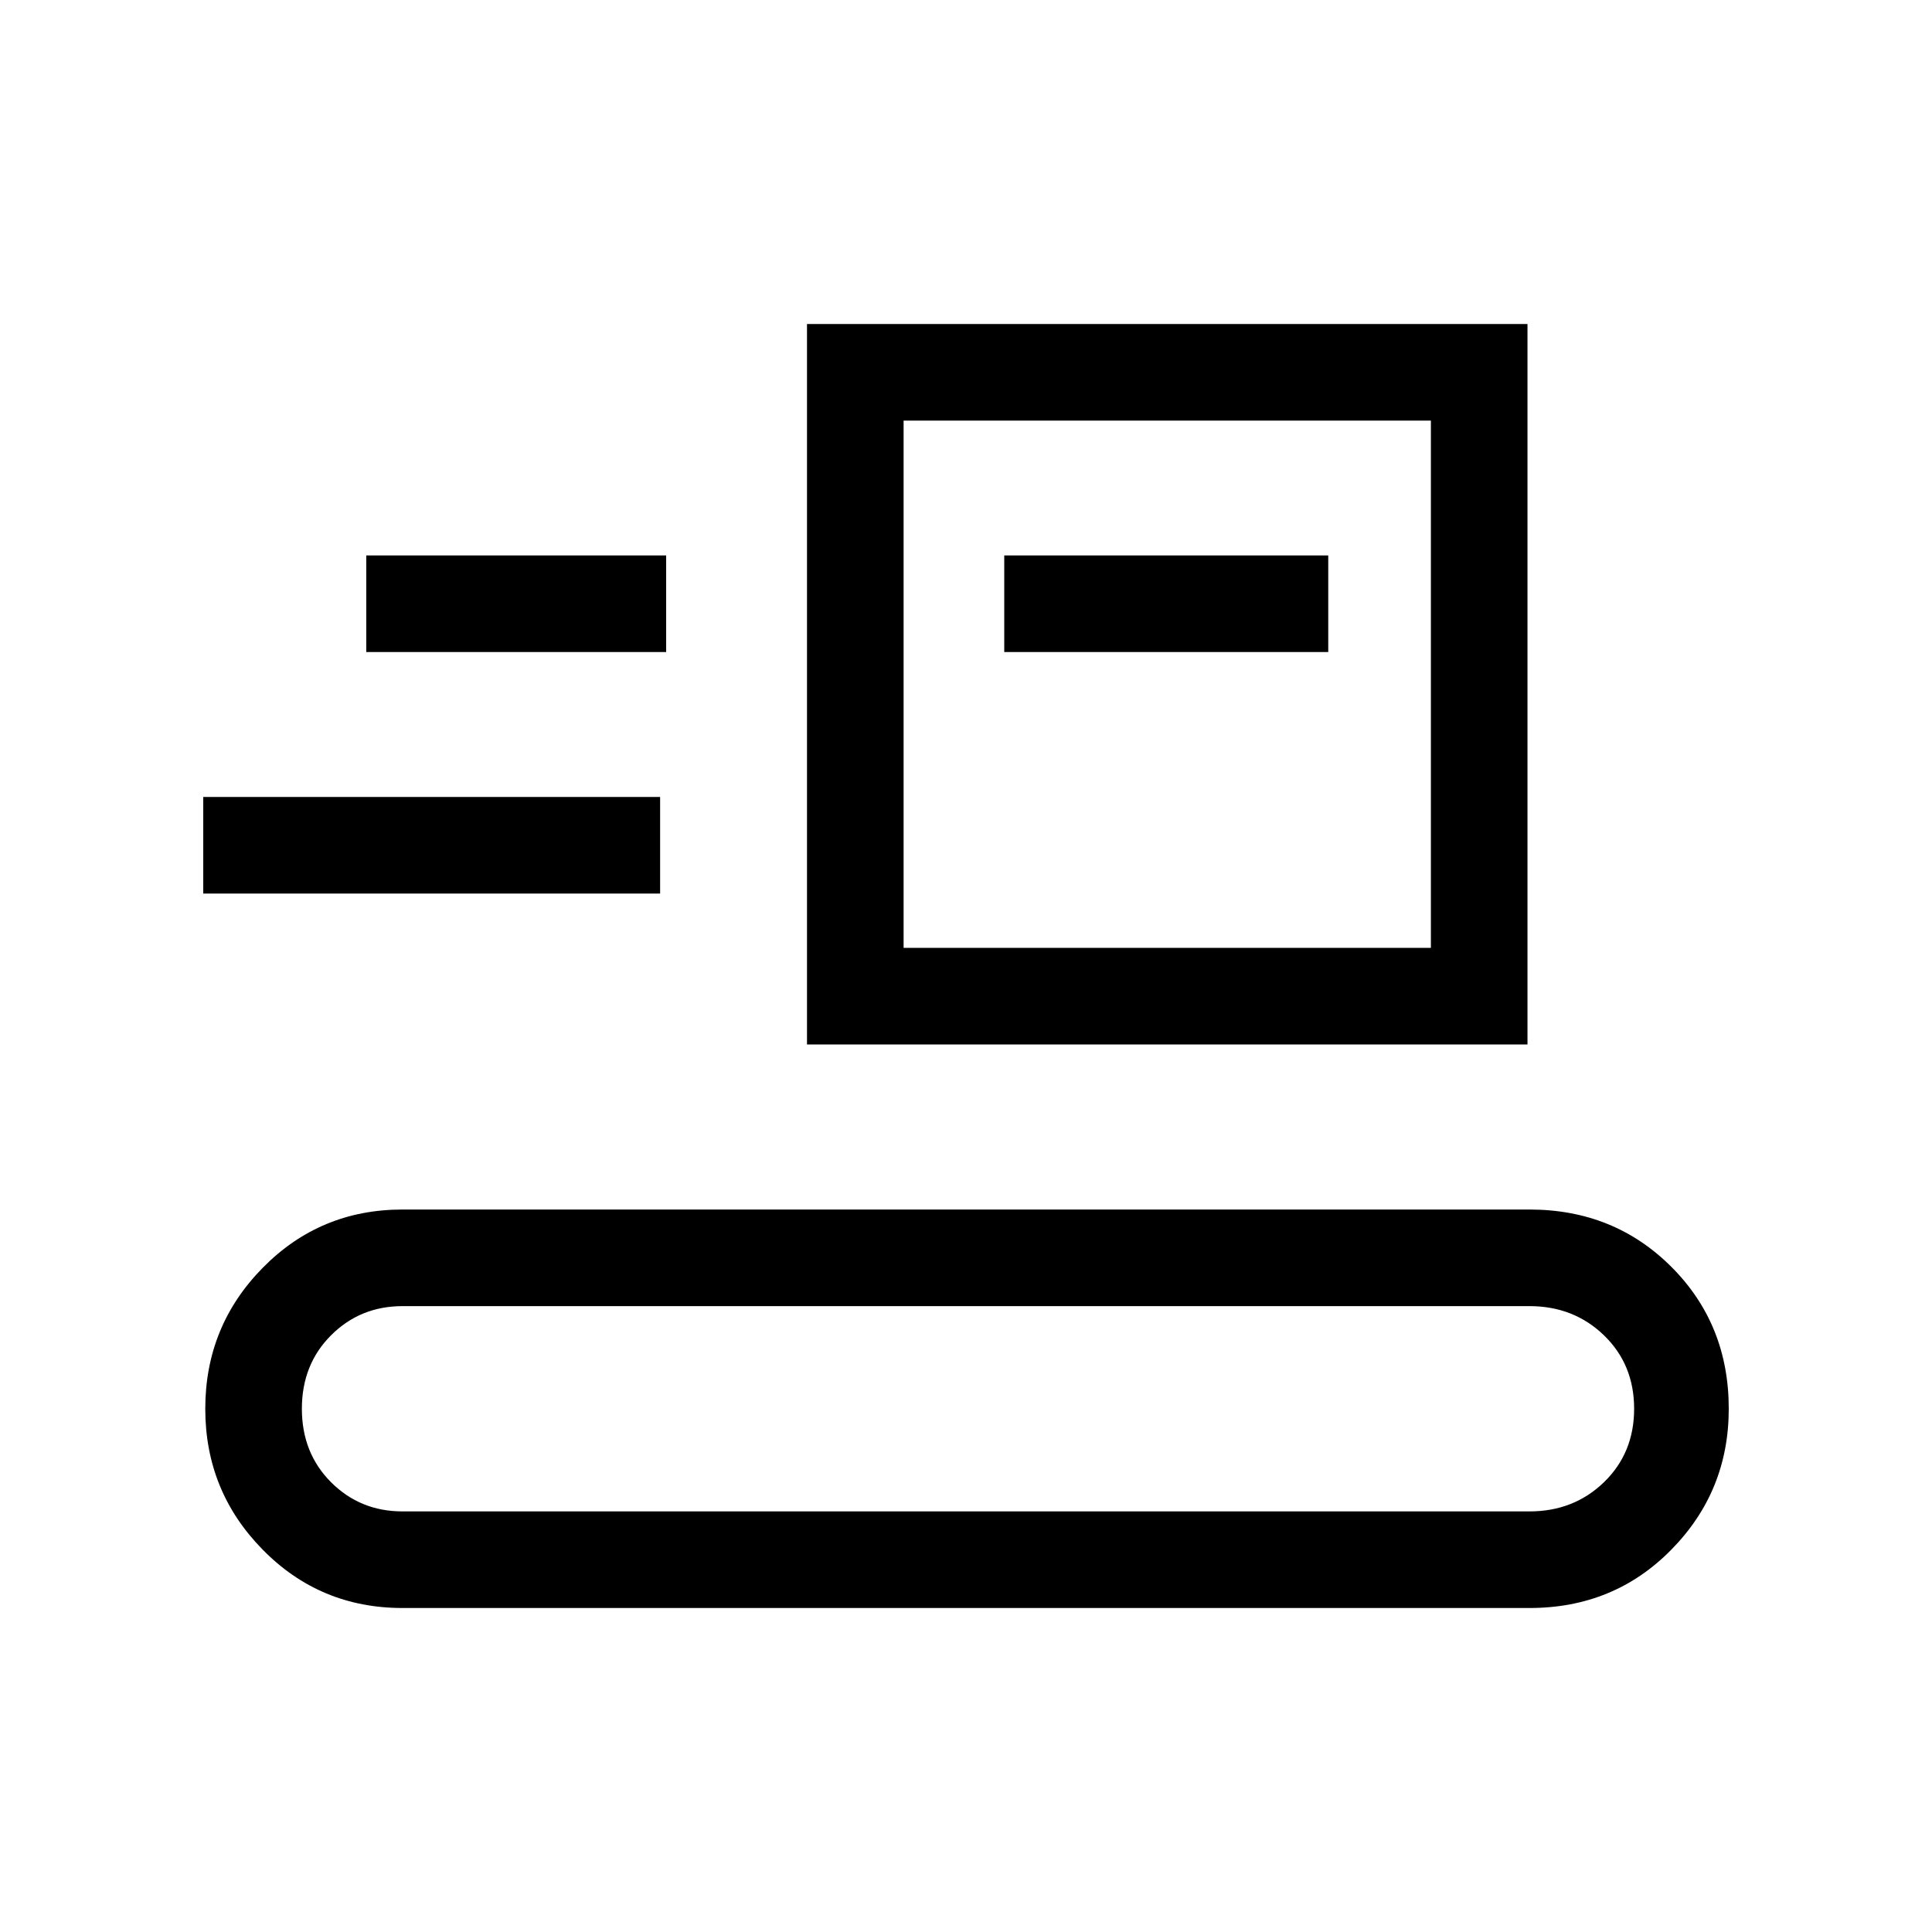 <svg xmlns="http://www.w3.org/2000/svg" height="40" width="40"><path d="M8.333 33.292q-1.708 0-2.895-1.209-1.188-1.208-1.188-2.916 0-1.709 1.188-2.917 1.187-1.208 2.895-1.208h23.334q1.75 0 2.937 1.187 1.188 1.188 1.188 2.938 0 1.708-1.188 2.916-1.187 1.209-2.937 1.209Zm0-2h23.334q.916 0 1.541-.604.625-.605.625-1.521 0-.917-.625-1.521-.625-.604-1.541-.604H8.333q-.875 0-1.479.604-.604.604-.604 1.521 0 .916.604 1.521.604.604 1.479.604Zm8.375-9.667V6.708h14.917v14.917Zm2-2h10.917V8.708H18.708ZM4.208 18.5v-2h9.459v2Zm16.584-5H27.5v-2h-6.708Zm-13.209 0h6.209v-2H7.583Zm11.125 6.125V8.708v10.917Z"/></svg>